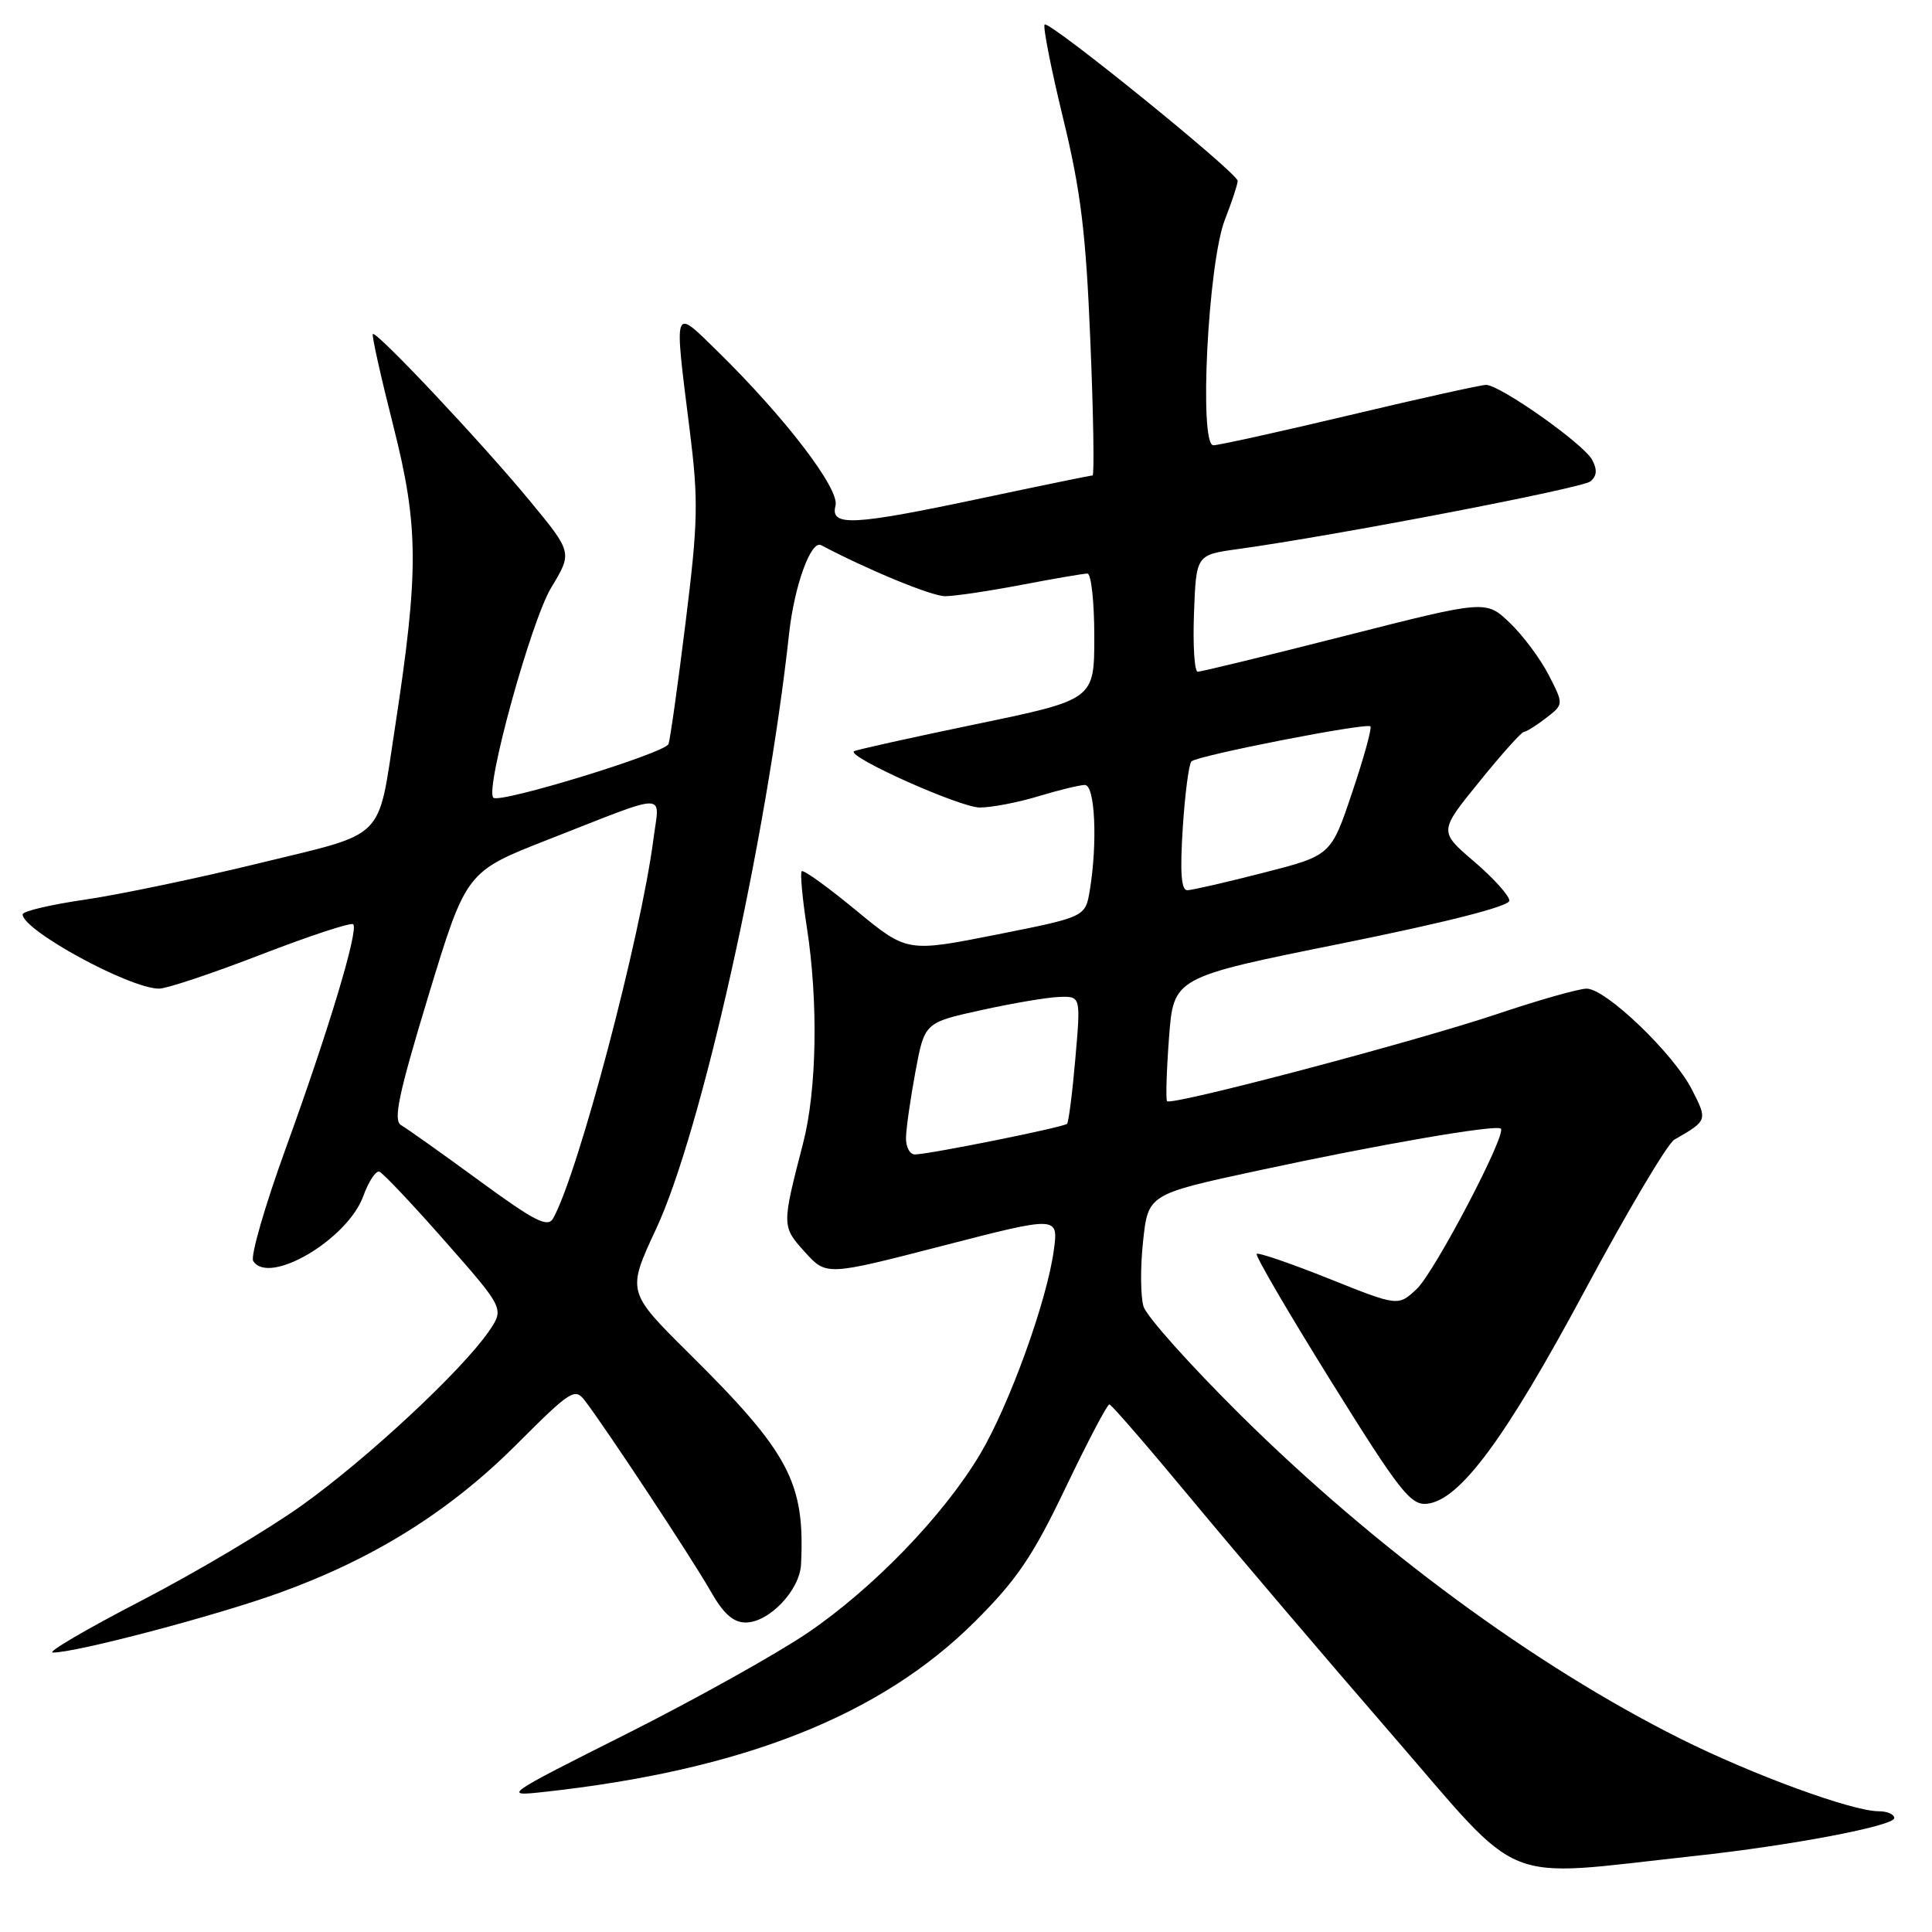 <?xml version="1.0" encoding="UTF-8" standalone="no"?>
<!DOCTYPE svg PUBLIC "-//W3C//DTD SVG 1.1//EN" "http://www.w3.org/Graphics/SVG/1.1/DTD/svg11.dtd" >
<svg xmlns="http://www.w3.org/2000/svg" xmlns:xlink="http://www.w3.org/1999/xlink" version="1.1" viewBox="0 0 256 256">
 <g >
 <path fill="currentColor"
d=" M 224.50 245.93 C 237.36 244.54 251.00 241.94 251.00 240.90 C 251.00 240.40 250.07 240.00 248.93 240.00 C 245.41 240.00 232.15 235.14 222.59 230.35 C 203.29 220.68 182.21 205.16 164.38 187.50 C 157.72 180.90 151.93 174.44 151.53 173.13 C 151.12 171.83 151.09 167.95 151.46 164.51 C 152.13 158.24 152.13 158.24 166.82 155.08 C 182.67 151.66 198.27 148.97 198.87 149.55 C 199.66 150.31 190.06 168.62 187.72 170.80 C 185.26 173.10 185.26 173.10 176.09 169.43 C 171.04 167.41 166.73 165.93 166.52 166.15 C 166.30 166.37 170.73 173.96 176.37 183.02 C 185.41 197.55 186.91 199.47 189.06 199.26 C 193.41 198.83 199.44 190.68 210.00 171.00 C 215.62 160.53 220.95 151.53 221.86 151.01 C 226.28 148.47 226.28 148.47 224.18 144.36 C 221.75 139.60 212.78 131.00 210.24 131.00 C 209.22 131.00 203.92 132.50 198.45 134.34 C 187.47 138.03 155.19 146.56 154.64 145.91 C 154.46 145.68 154.57 141.90 154.90 137.50 C 155.50 129.50 155.50 129.50 177.75 125.02 C 191.75 122.19 200.00 120.09 200.00 119.34 C 200.00 118.69 197.90 116.36 195.33 114.16 C 190.66 110.17 190.66 110.17 196.01 103.59 C 198.94 99.96 201.61 96.99 201.92 96.98 C 202.24 96.97 203.56 96.14 204.86 95.14 C 207.21 93.33 207.21 93.33 205.20 89.42 C 204.09 87.26 201.76 84.15 200.03 82.50 C 196.88 79.51 196.88 79.51 178.19 84.26 C 167.91 86.88 159.14 89.01 158.71 89.01 C 158.27 89.00 158.05 85.52 158.21 81.26 C 158.50 73.52 158.50 73.52 164.00 72.76 C 177.04 70.96 209.60 64.70 210.73 63.79 C 211.60 63.08 211.67 62.24 210.96 60.92 C 209.83 58.81 198.76 51.00 196.91 51.00 C 196.25 51.00 188.13 52.80 178.88 55.00 C 169.62 57.20 161.48 59.00 160.78 59.00 C 158.84 59.01 160.07 34.87 162.30 29.12 C 163.24 26.72 164.00 24.40 164.00 23.97 C 164.00 22.92 139.00 2.67 138.42 3.25 C 138.17 3.50 139.26 9.06 140.85 15.60 C 143.21 25.29 143.89 30.80 144.48 45.25 C 144.89 55.01 145.01 63.00 144.77 63.00 C 144.52 63.00 137.95 64.35 130.16 66.00 C 112.95 69.65 109.98 69.80 110.71 67.00 C 111.28 64.80 104.04 55.33 95.07 46.54 C 89.14 40.74 89.30 40.30 91.39 57.00 C 92.56 66.35 92.50 69.14 90.84 82.50 C 89.82 90.75 88.80 97.99 88.58 98.59 C 88.14 99.79 66.18 106.52 65.37 105.70 C 64.23 104.56 70.37 82.26 73.04 77.86 C 75.85 73.21 75.85 73.21 70.20 66.36 C 63.88 58.70 49.86 43.80 49.40 44.26 C 49.24 44.43 50.47 49.95 52.14 56.53 C 55.49 69.78 55.52 75.66 52.33 96.45 C 50.00 111.60 51.37 110.23 34.31 114.39 C 26.15 116.38 15.77 118.55 11.24 119.21 C 6.71 119.87 3.00 120.74 3.00 121.16 C 3.00 123.27 17.19 131.00 21.08 131.00 C 22.09 131.00 28.17 128.97 34.60 126.48 C 41.03 124.00 46.52 122.19 46.80 122.47 C 47.55 123.22 43.54 136.52 37.84 152.23 C 35.10 159.78 33.17 166.46 33.55 167.08 C 35.60 170.40 46.06 164.24 48.14 158.48 C 48.84 156.55 49.80 155.10 50.26 155.25 C 50.73 155.41 54.65 159.56 58.98 164.48 C 66.84 173.41 66.84 173.41 64.74 176.46 C 61.14 181.65 48.72 193.23 40.08 199.41 C 35.55 202.66 25.91 208.38 18.67 212.13 C 11.43 215.88 6.17 218.96 7.00 218.97 C 9.95 219.02 28.66 214.09 37.07 211.04 C 49.57 206.52 59.60 200.24 68.41 191.43 C 75.65 184.19 76.18 183.85 77.52 185.62 C 80.42 189.43 91.77 206.63 94.10 210.74 C 95.83 213.80 97.14 214.99 98.80 214.99 C 101.89 215.00 105.97 210.73 106.14 207.30 C 106.68 196.44 104.59 192.50 91.32 179.35 C 83.06 171.16 83.06 171.16 86.94 162.83 C 92.93 150.00 101.57 111.32 104.56 83.94 C 105.26 77.59 107.46 71.52 108.81 72.24 C 115.01 75.52 123.46 79.00 125.23 79.00 C 126.48 79.00 131.03 78.32 135.34 77.50 C 139.65 76.67 143.59 76.00 144.09 76.00 C 144.59 76.00 145.00 79.76 145.00 84.35 C 145.00 92.71 145.00 92.71 129.25 95.97 C 120.59 97.77 113.34 99.38 113.15 99.55 C 112.29 100.32 127.24 107.00 129.82 107.00 C 131.39 107.00 134.89 106.33 137.59 105.51 C 140.29 104.69 143.06 104.02 143.75 104.01 C 145.10 104.00 145.45 111.65 144.40 118.00 C 143.81 121.50 143.81 121.50 132.00 123.85 C 120.18 126.19 120.18 126.19 113.41 120.61 C 109.69 117.54 106.46 115.21 106.23 115.44 C 106.01 115.66 106.31 119.00 106.91 122.86 C 108.44 132.73 108.24 144.46 106.41 151.50 C 103.58 162.44 103.58 162.50 106.65 165.90 C 109.50 169.05 109.50 169.05 124.88 165.08 C 140.26 161.11 140.26 161.11 139.63 165.70 C 138.71 172.43 133.73 186.19 129.87 192.68 C 125.05 200.78 115.72 210.45 107.02 216.36 C 102.88 219.17 92.08 225.19 83.00 229.76 C 66.76 237.92 66.59 238.04 72.00 237.45 C 98.39 234.57 116.70 227.33 129.22 214.83 C 134.75 209.31 136.88 206.17 141.22 197.08 C 144.13 191.01 146.72 186.06 147.00 186.09 C 147.28 186.11 152.22 191.83 158.00 198.80 C 163.78 205.76 175.65 219.71 184.40 229.80 C 202.19 250.33 198.30 248.77 224.50 245.93 Z  M 63.47 156.42 C 58.53 152.81 53.89 149.51 53.15 149.09 C 52.07 148.47 52.80 145.02 56.78 131.90 C 61.77 115.50 61.77 115.50 72.63 111.25 C 88.90 104.88 87.40 104.89 86.59 111.14 C 84.91 124.12 76.62 155.49 73.30 161.43 C 72.58 162.71 70.90 161.86 63.47 156.42 Z  M 120.05 150.75 C 120.07 149.51 120.64 145.57 121.30 142.00 C 122.51 135.50 122.51 135.50 130.01 133.85 C 134.13 132.94 138.78 132.15 140.35 132.10 C 143.21 132.00 143.21 132.00 142.49 140.25 C 142.10 144.79 141.60 148.68 141.39 148.91 C 140.98 149.36 123.29 152.92 121.25 152.97 C 120.56 152.99 120.02 151.99 120.05 150.75 Z  M 156.72 109.75 C 157.01 105.21 157.53 101.23 157.87 100.89 C 158.68 100.11 181.06 95.73 181.59 96.25 C 181.80 96.47 180.72 100.41 179.17 105.00 C 176.37 113.35 176.37 113.35 167.43 115.64 C 162.52 116.90 157.98 117.94 157.34 117.96 C 156.52 117.99 156.34 115.64 156.72 109.75 Z "/>
</g>
</svg>